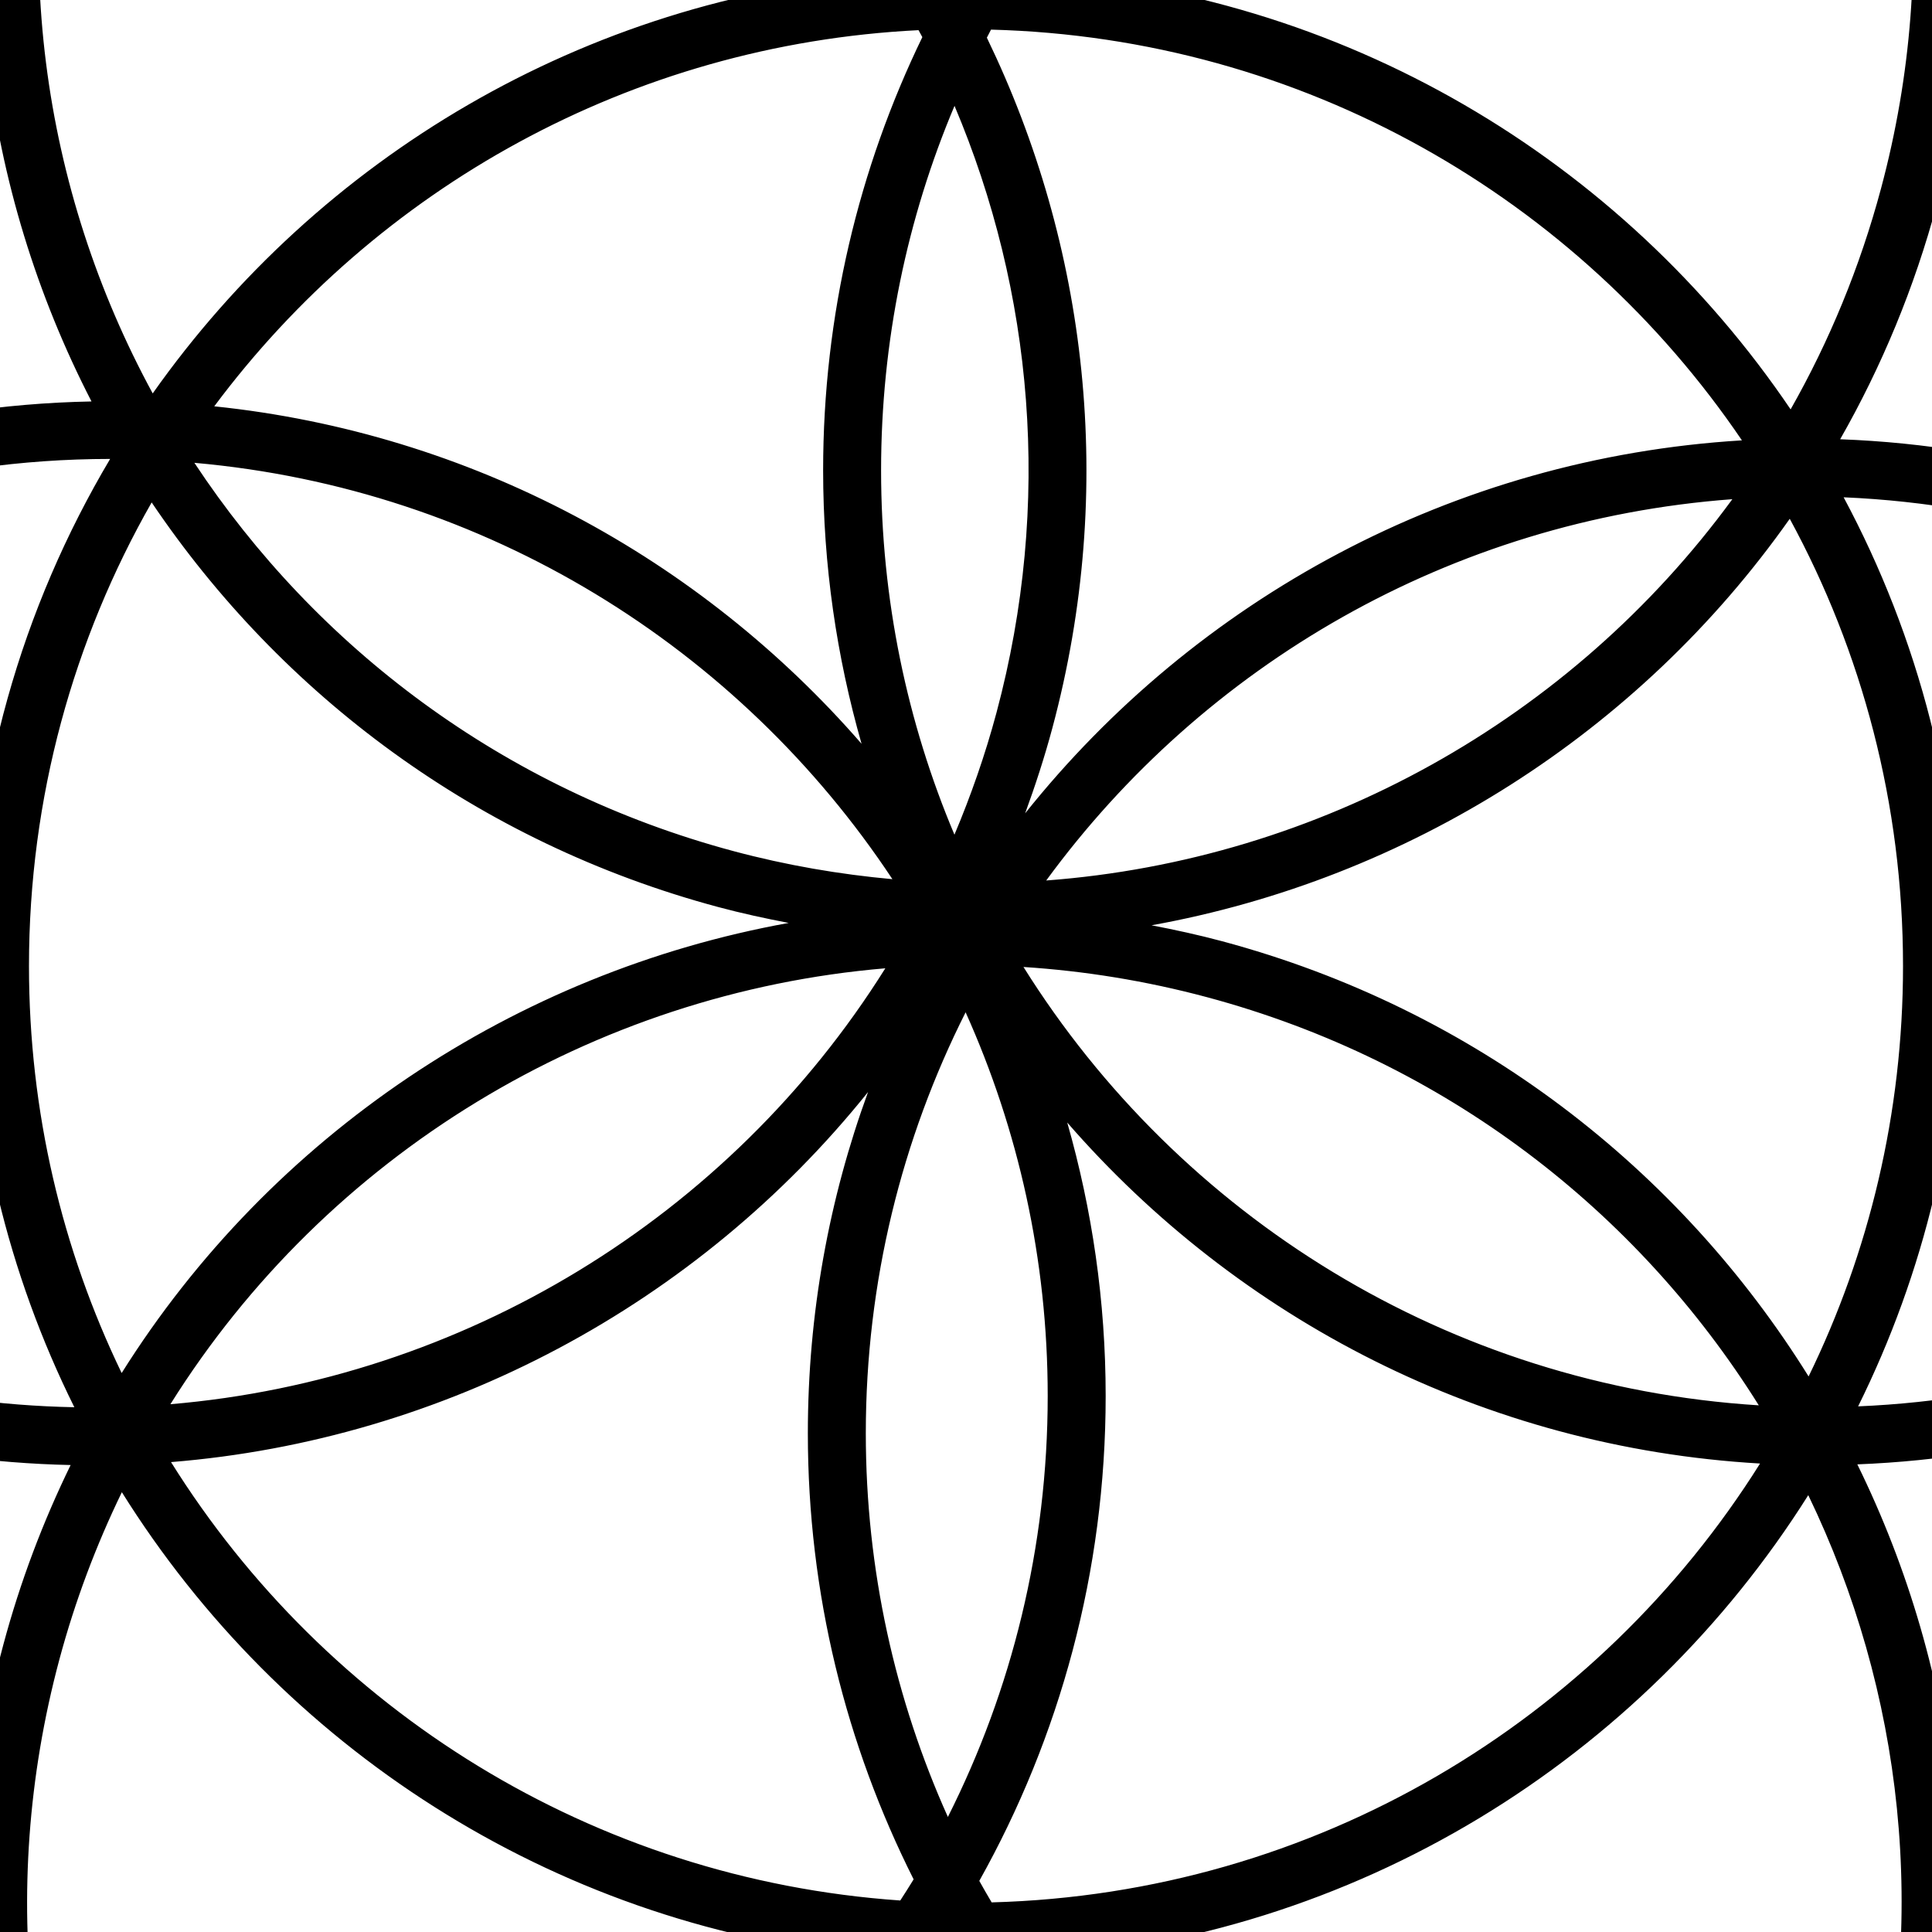 <?xml version="1.0" encoding="UTF-8" standalone="no"?>
<svg
   xmlns:dc="http://purl.org/dc/elements/1.1/"
   xmlns:cc="http://creativecommons.org/ns#"
   xmlns:rdf="http://www.w3.org/1999/02/22-rdf-syntax-ns#"
   xmlns:svg="http://www.w3.org/2000/svg"
   xmlns="http://www.w3.org/2000/svg"
   version="1.1"
   x="0"
   y="0"
   width="100"
   height="100"
   viewBox="0, 0, 100, 100"
   id="svg1221">
  <defs
     id="defs1225" />
  <path
     id="path1387"
     style="color:#000000;font-style:normal;font-variant:normal;font-weight:normal;font-stretch:normal;font-size:medium;line-height:normal;font-family:sans-serif;font-variant-ligatures:normal;font-variant-position:normal;font-variant-caps:normal;font-variant-numeric:normal;font-variant-alternates:normal;font-variant-east-asian:normal;font-feature-settings:normal;font-variation-settings:normal;text-indent:0;text-align:start;text-decoration:none;text-decoration-line:none;text-decoration-style:solid;text-decoration-color:#000000;letter-spacing:normal;word-spacing:normal;text-transform:none;writing-mode:lr-tb;direction:ltr;text-orientation:mixed;dominant-baseline:auto;baseline-shift:baseline;text-anchor:start;white-space:normal;shape-padding:0;shape-margin:0;inline-size:0;clip-rule:nonzero;display:inline;overflow:visible;visibility:visible;isolation:auto;mix-blend-mode:normal;color-interpolation:sRGB;color-interpolation-filters:linearRGB;solid-color:#000000;solid-opacity:1;vector-effect:none;fill-opacity:1;fill-rule:nonzero;color-rendering:auto;image-rendering:auto;shape-rendering:auto;text-rendering:auto;enable-background:accumulate;stop-color:#000000;stop-opacity:1;opacity:1"
     d="M 50.998 -54.303 C 31.95 -54.488 14.185 -43.999 5.152 -27.166 C -17.756 -27.363 -38.815 -12.133 -45.018 11.014 C -48.605 24.404 -46.549 37.978 -40.33 49.232 C -43.804 56.163 -45.771 63.979 -45.771 72.254 C -45.771 100.457 -23.051 123.383 5.068 123.738 C 11.63 135.377 22.675 144.477 36.588 148.205 C 59.013 154.214 81.97 144.427 93.641 125.68 C 121.915 125.503 144.814 102.503 144.814 74.188 C 144.814 65.435 142.62 57.193 138.762 49.973 C 143.107 42.422 145.605 33.676 145.605 24.346 C 145.605 -3.481 123.487 -26.166 95.889 -27.109 C 89.402 -39.208 78.138 -48.709 63.844 -52.539 C 59.554 -53.689 55.245 -54.261 50.998 -54.303 z M 50.959 -51.307 C 54.96 -51.266 59.023 -50.727 63.068 -49.643 C 75.987 -46.181 86.278 -37.829 92.486 -27.113 C 74.157 -26.545 58.238 -16.388 49.57 -1.488 C 49.47 -1.487 49.371 -1.484 49.271 -1.482 C 42.675 -12.86 31.752 -21.733 18.057 -25.402 C 14.866 -26.257 11.666 -26.78 8.488 -27.016 C 17.187 -42.143 33.49 -51.485 50.959 -51.307 z M 94.055 -24.152 C 99.044 -13.989 100.525 -2.048 97.361 9.758 C 96.265 13.848 94.678 17.672 92.682 21.189 C 83.948 8.282 69.514 -0.454 53.006 -1.406 C 61.572 -15.057 76.74 -24.135 94.055 -24.152 z M 3.656 -24.148 C 2.496 -21.596 1.519 -18.921 0.77 -16.123 C -2.679 -3.254 -0.927 9.792 4.736 20.779 C -13.723 21.13 -29.812 31.201 -38.621 46.094 C -43.766 35.847 -45.323 23.747 -42.119 11.789 C -36.403 -9.543 -17.355 -23.701 3.656 -24.148 z M 6.947 -24.107 C 10.372 -23.946 13.832 -23.43 17.281 -22.506 C 29.652 -19.191 39.604 -11.386 45.879 -1.322 C 30.194 -0.077 16.486 8.202 7.904 20.363 C 2.176 9.827 0.316 -2.837 3.668 -15.348 C 4.493 -18.425 5.602 -21.348 6.947 -24.107 z M 97.422 -24.029 C 122.674 -22.325 142.605 -1.342 142.605 24.346 C 142.605 32.518 140.58 40.21 137.016 46.963 C 128.235 32.906 112.87 23.389 95.246 22.736 C 97.387 18.983 99.09 14.902 100.26 10.535 C 103.467 -1.433 102.173 -13.553 97.422 -24.029 z M 51.295 1.533 C 67.474 1.958 81.669 10.274 90.162 22.793 C 75.158 23.702 61.886 31.045 53.061 42.098 C 53.589 40.655 54.068 39.184 54.473 37.672 C 57.799 25.259 56.273 12.687 51.08 1.951 C 51.152 1.812 51.221 1.671 51.295 1.533 z M 47.543 1.561 C 47.607 1.682 47.677 1.8 47.74 1.922 C 44.452 8.702 42.605 16.31 42.605 24.346 C 42.605 29.255 43.308 33.999 44.594 38.498 C 36.251 28.903 24.428 22.414 11.09 21.031 C 19.472 9.787 32.613 2.304 47.543 1.561 z M 49.406 5.479 C 53.464 15.075 54.484 26.042 51.576 36.895 C 50.991 39.077 50.254 41.178 49.402 43.203 C 46.957 37.408 45.605 31.035 45.605 24.346 C 45.605 17.652 46.959 11.277 49.406 5.479 z M 5.701 23.754 C 1.133 31.443 -1.5 40.415 -1.5 50 C -1.5 58.202 0.431 65.953 3.848 72.838 C -0.013 72.764 -3.925 72.234 -7.824 71.189 C -20.54 67.782 -30.702 59.635 -36.939 49.162 C -28.74 34.032 -12.728 23.764 5.701 23.754 z M 10.061 23.955 C 25.163 25.29 38.263 33.529 46.191 45.506 C 43.456 45.257 40.707 44.788 37.963 44.053 C 26.04 40.858 16.364 33.494 10.061 23.955 z M 95.426 25.74 C 112.497 26.47 127.262 36.009 135.314 49.93 C 127.101 63.14 112.718 72.099 96.176 72.793 C 99.578 65.919 101.5 58.184 101.5 50 C 101.5 41.23 99.298 32.971 95.426 25.74 z M 89.666 25.838 C 81.32 37.253 68.301 44.516 54.152 45.574 C 62.299 34.439 75.078 26.922 89.666 25.838 z M 7.85 26.006 C 14.55 35.942 24.711 43.609 37.186 46.951 C 38.397 47.276 39.61 47.538 40.822 47.771 C 26.679 50.324 14.04 58.738 6.297 71.068 C 3.223 64.698 1.5 57.552 1.5 50 C 1.5 41.265 3.816 33.082 7.85 26.006 z M 92.637 26.852 C 96.376 33.73 98.5 41.614 98.5 50 C 98.5 57.622 96.741 64.829 93.613 71.244 C 86.949 60.538 76.377 52.233 63.246 48.715 C 62.033 48.39 60.818 48.126 59.604 47.893 C 72.87 45.5 84.815 37.954 92.637 26.852 z M 52.975 50.051 C 56.125 50.254 59.302 50.765 62.469 51.613 C 74.817 54.922 84.759 62.702 91.035 72.74 C 74.966 71.737 61.034 62.927 52.975 50.051 z M 45.824 50.119 C 37.728 63.046 23.939 71.406 8.82 72.682 C 16.916 59.755 30.705 51.394 45.824 50.119 z M -38.492 52.324 C -31.805 62.661 -21.419 70.654 -8.602 74.088 C -4.509 75.184 -0.4 75.744 3.656 75.83 C 2.226 78.76 1.047 81.864 0.172 85.131 C -3.138 97.485 -1.642 109.995 3.492 120.697 C -22.271 119.53 -42.771 98.308 -42.771 72.254 C -42.771 65.146 -41.234 58.404 -38.492 52.324 z M 49.98 52.396 C 52.702 58.458 54.229 65.174 54.229 72.254 C 54.229 80.095 52.361 87.493 49.062 94.045 C 46.341 87.984 44.814 81.267 44.814 74.188 C 44.814 66.346 46.682 58.948 49.98 52.396 z M 136.928 52.941 C 140.056 59.357 141.814 66.565 141.814 74.188 C 141.814 100.298 121.224 121.555 95.381 122.637 C 97.174 119.26 98.631 115.639 99.662 111.789 C 103.017 99.27 101.436 86.591 96.135 75.795 C 113.14 75.134 128.038 66.221 136.928 52.941 z M 44.93 56.523 C 42.915 62.034 41.814 67.983 41.814 74.188 C 41.814 82.489 43.794 90.328 47.289 97.275 C 47.066 97.645 46.83 98.006 46.598 98.369 C 30.657 97.265 16.853 88.48 8.852 75.678 C 23.011 74.535 36.099 67.535 44.93 56.523 z M 55.24 58.102 C 64.07 68.258 76.803 74.927 91.1 75.752 C 82.745 89.065 68.109 98.015 51.328 98.467 C 51.114 98.096 50.892 97.73 50.688 97.354 C 54.847 89.924 57.229 81.367 57.229 72.254 C 57.229 67.345 56.526 62.6 55.24 58.102 z M 6.307 77.236 C 14.514 90.368 28.465 99.546 44.639 101.223 C 36.003 112.807 22.311 120.384 6.82 120.727 C 1.467 110.372 -0.187 98.064 3.07 85.906 C 3.886 82.862 4.981 79.97 6.307 77.236 z M 93.596 77.389 C 98.473 87.49 99.897 99.316 96.764 111.012 C 95.646 115.184 94.014 119.079 91.961 122.654 C 75.807 122.211 61.635 113.899 53.152 101.395 C 70.195 100.362 85.002 91.031 93.596 77.389 z M 48.135 101.453 C 48.643 101.471 49.151 101.489 49.662 101.492 C 58.242 115.171 73.065 124.536 90.129 125.58 C 78.878 142.276 57.911 150.812 37.363 145.307 C 24.811 141.943 14.751 133.957 8.494 123.678 C 24.934 122.806 39.332 114.207 48.135 101.453 z " />
</svg>
